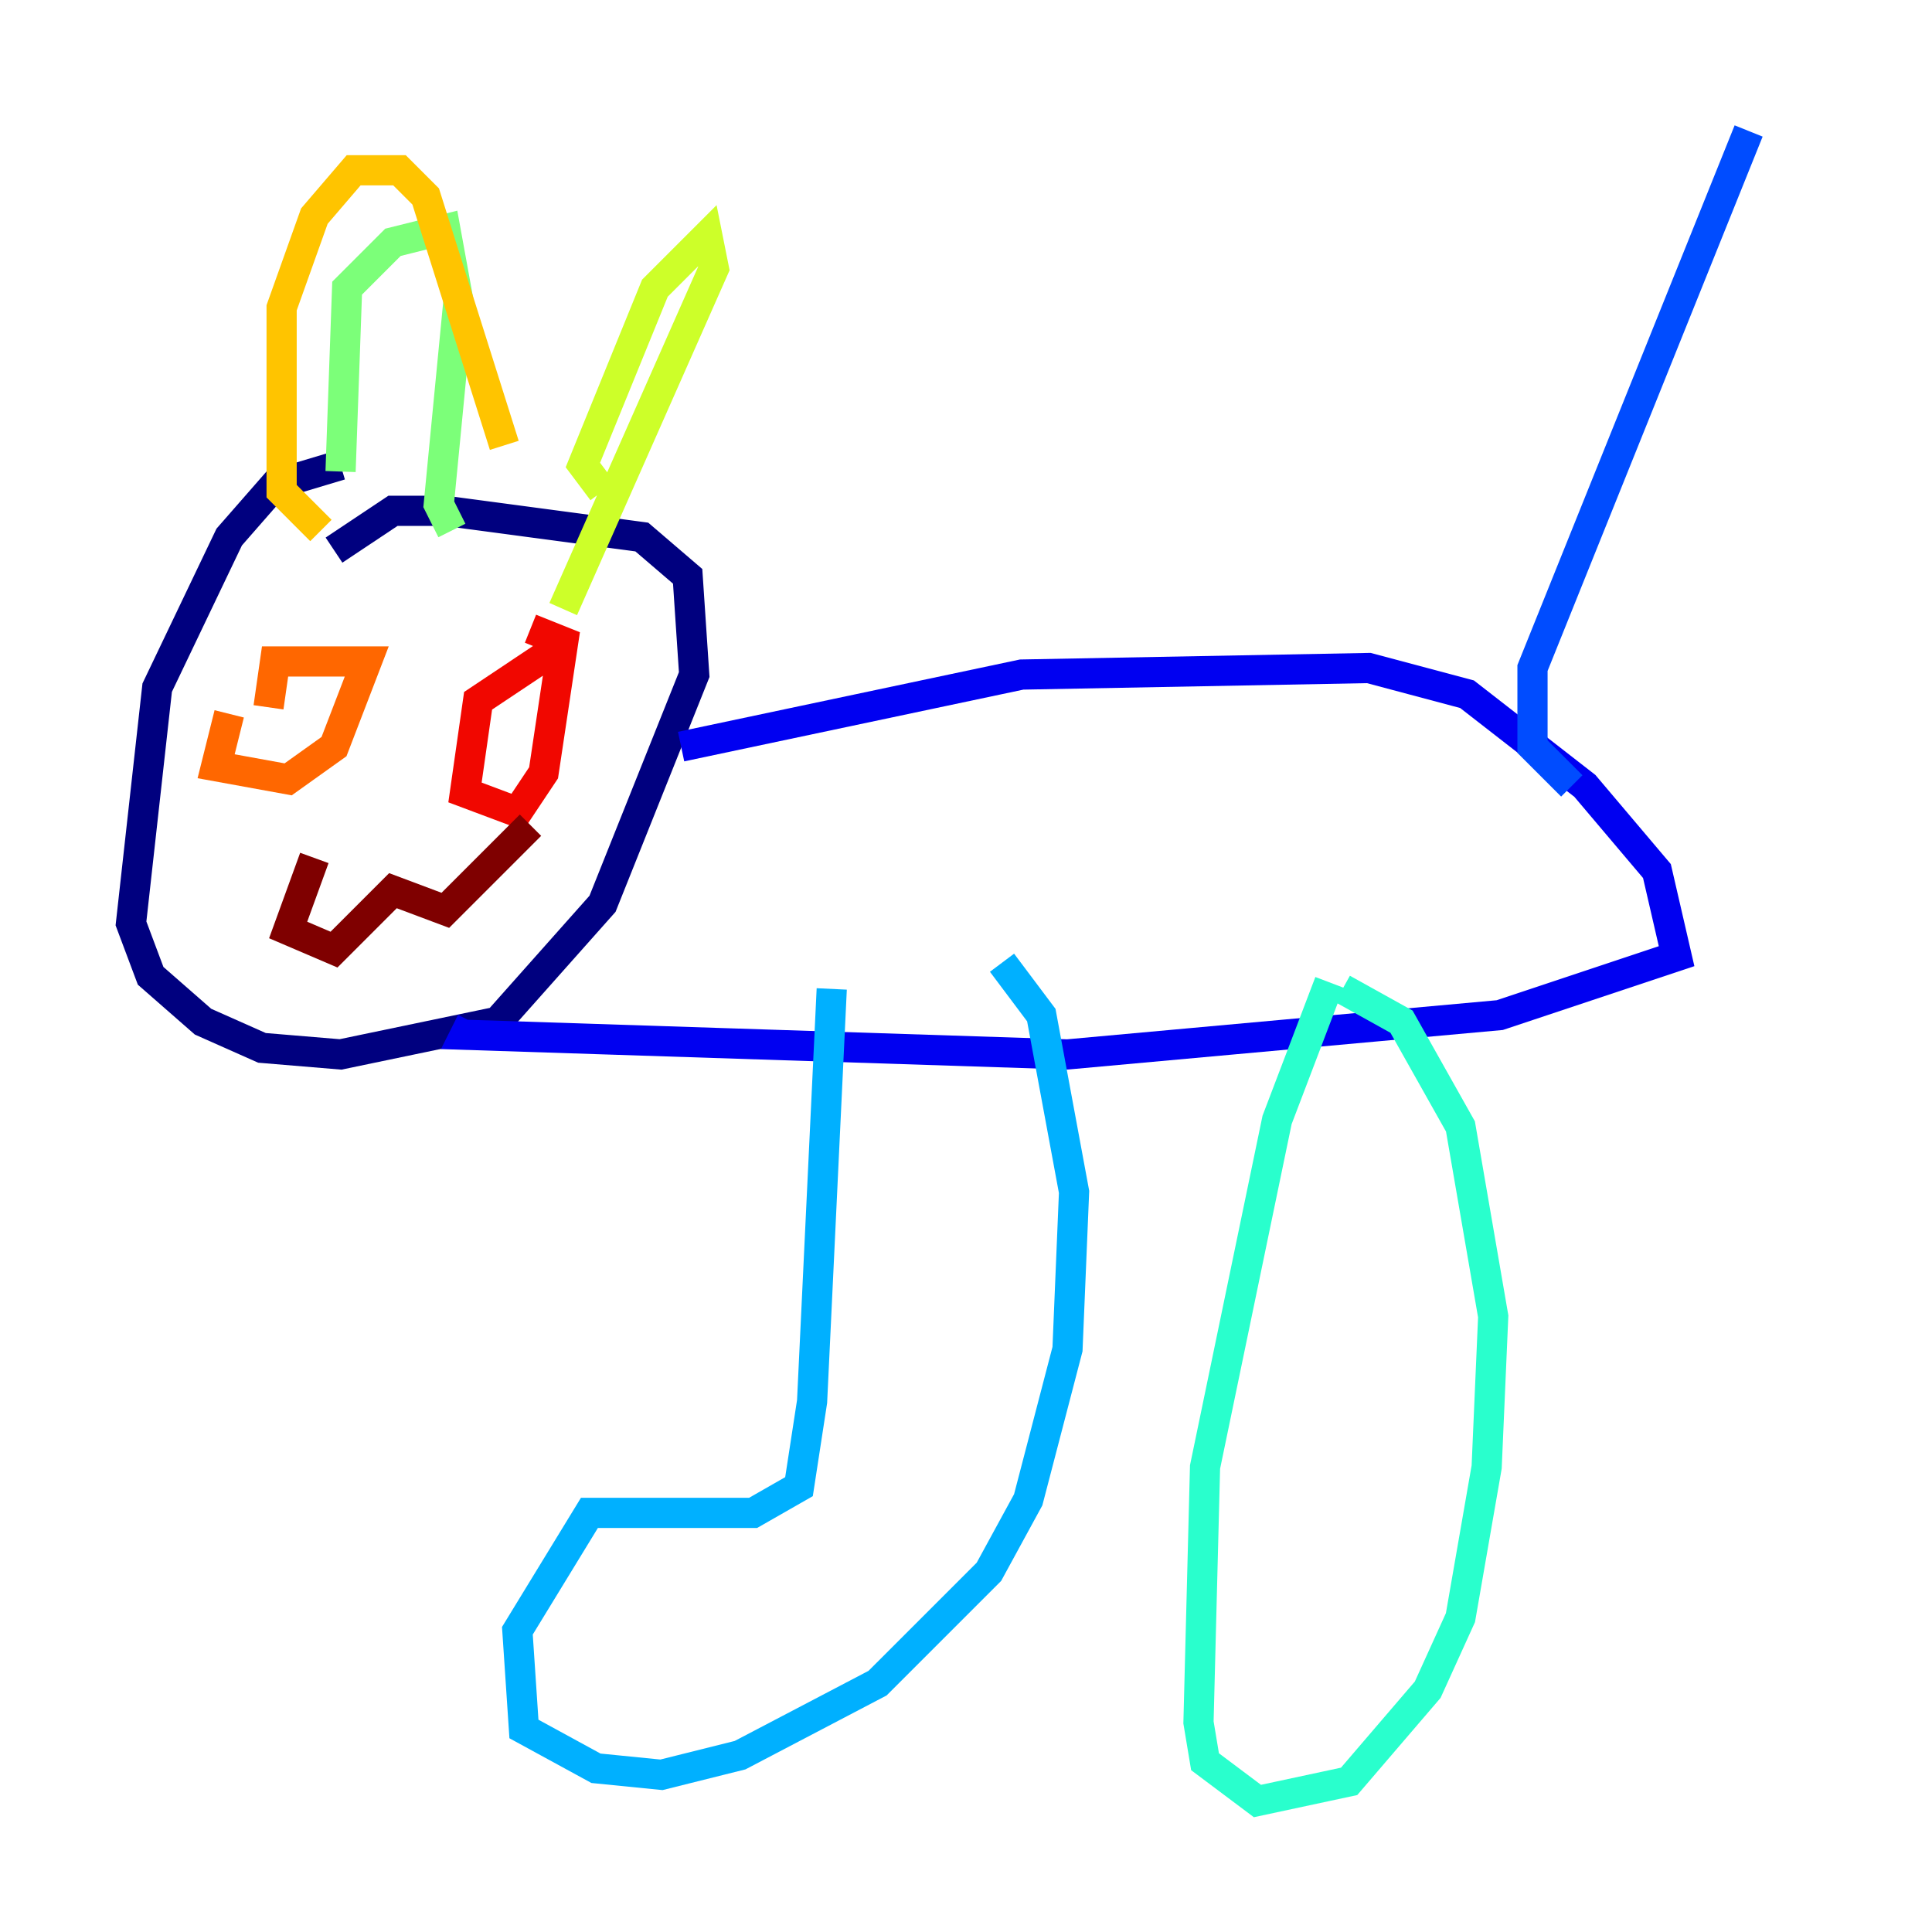 <?xml version="1.0" encoding="utf-8" ?>
<svg baseProfile="tiny" height="128" version="1.2" viewBox="0,0,128,128" width="128" xmlns="http://www.w3.org/2000/svg" xmlns:ev="http://www.w3.org/2001/xml-events" xmlns:xlink="http://www.w3.org/1999/xlink"><defs /><polyline fill="none" points="22.563,30.807 18.224,32.108 15.186,35.58 10.414,45.559 8.678,61.18 9.98,64.651 13.451,67.688 17.356,69.424 22.563,69.858 32.976,67.688 39.919,59.878 45.993,44.691 45.559,38.183 42.522,35.58 29.505,33.844 26.034,33.844 22.129,36.447" stroke="#00007f" stroke-width="2" /><polyline fill="none" points="45.125,49.464 67.688,44.691 90.685,44.258 97.193,45.993 105.003,52.068 109.776,57.709 111.078,63.349 99.363,67.254 70.725,69.858 30.807,68.556 31.241,67.688" stroke="#0000f1" stroke-width="2" /><polyline fill="none" points="104.136,52.068 101.532,49.464 101.532,44.258 115.851,8.678" stroke="#004cff" stroke-width="2" /><polyline fill="none" points="55.105,65.519 53.803,92.854 52.936,98.495 49.898,100.231 39.051,100.231 34.278,108.041 34.712,114.549 39.485,117.153 43.824,117.586 49.031,116.285 58.142,111.512 65.519,104.136 68.122,99.363 70.725,89.383 71.159,78.969 68.99,67.254 66.386,63.783" stroke="#00b0ff" stroke-width="2" /><polyline fill="none" points="88.081,65.085 84.61,74.197 79.837,97.193 79.403,114.115 79.837,116.719 83.308,119.322 89.383,118.02 94.59,111.946 96.759,107.173 98.495,97.193 98.929,87.214 96.759,74.63 92.854,67.688 88.949,65.519" stroke="#29ffcd" stroke-width="2" /><polyline fill="none" points="22.563,31.241 22.997,19.091 26.034,16.054 29.505,15.186 30.373,19.959 29.071,33.41 29.939,35.146" stroke="#7cff79" stroke-width="2" /><polyline fill="none" points="39.919,32.542 38.617,30.807 43.39,19.091 46.861,15.62 47.295,17.79 37.315,40.352" stroke="#cdff29" stroke-width="2" /><polyline fill="none" points="21.261,35.146 18.658,32.542 18.658,20.393 20.827,14.319 23.43,11.281 26.468,11.281 28.203,13.017 33.41,29.505" stroke="#ffc400" stroke-width="2" /><polyline fill="none" points="15.186,47.295 14.319,50.766 19.091,51.634 22.129,49.464 24.298,43.824 18.224,43.824 17.79,46.861" stroke="#ff6700" stroke-width="2" /><polyline fill="none" points="36.881,42.956 31.675,46.427 30.807,52.502 34.278,53.803 36.014,51.2 37.315,42.522 35.146,41.654" stroke="#f10700" stroke-width="2" /><polyline fill="none" points="20.827,56.841 19.091,61.614 22.129,62.915 26.034,59.01 29.505,60.312 35.146,54.671" stroke="#7f0000" stroke-width="2" /></svg>